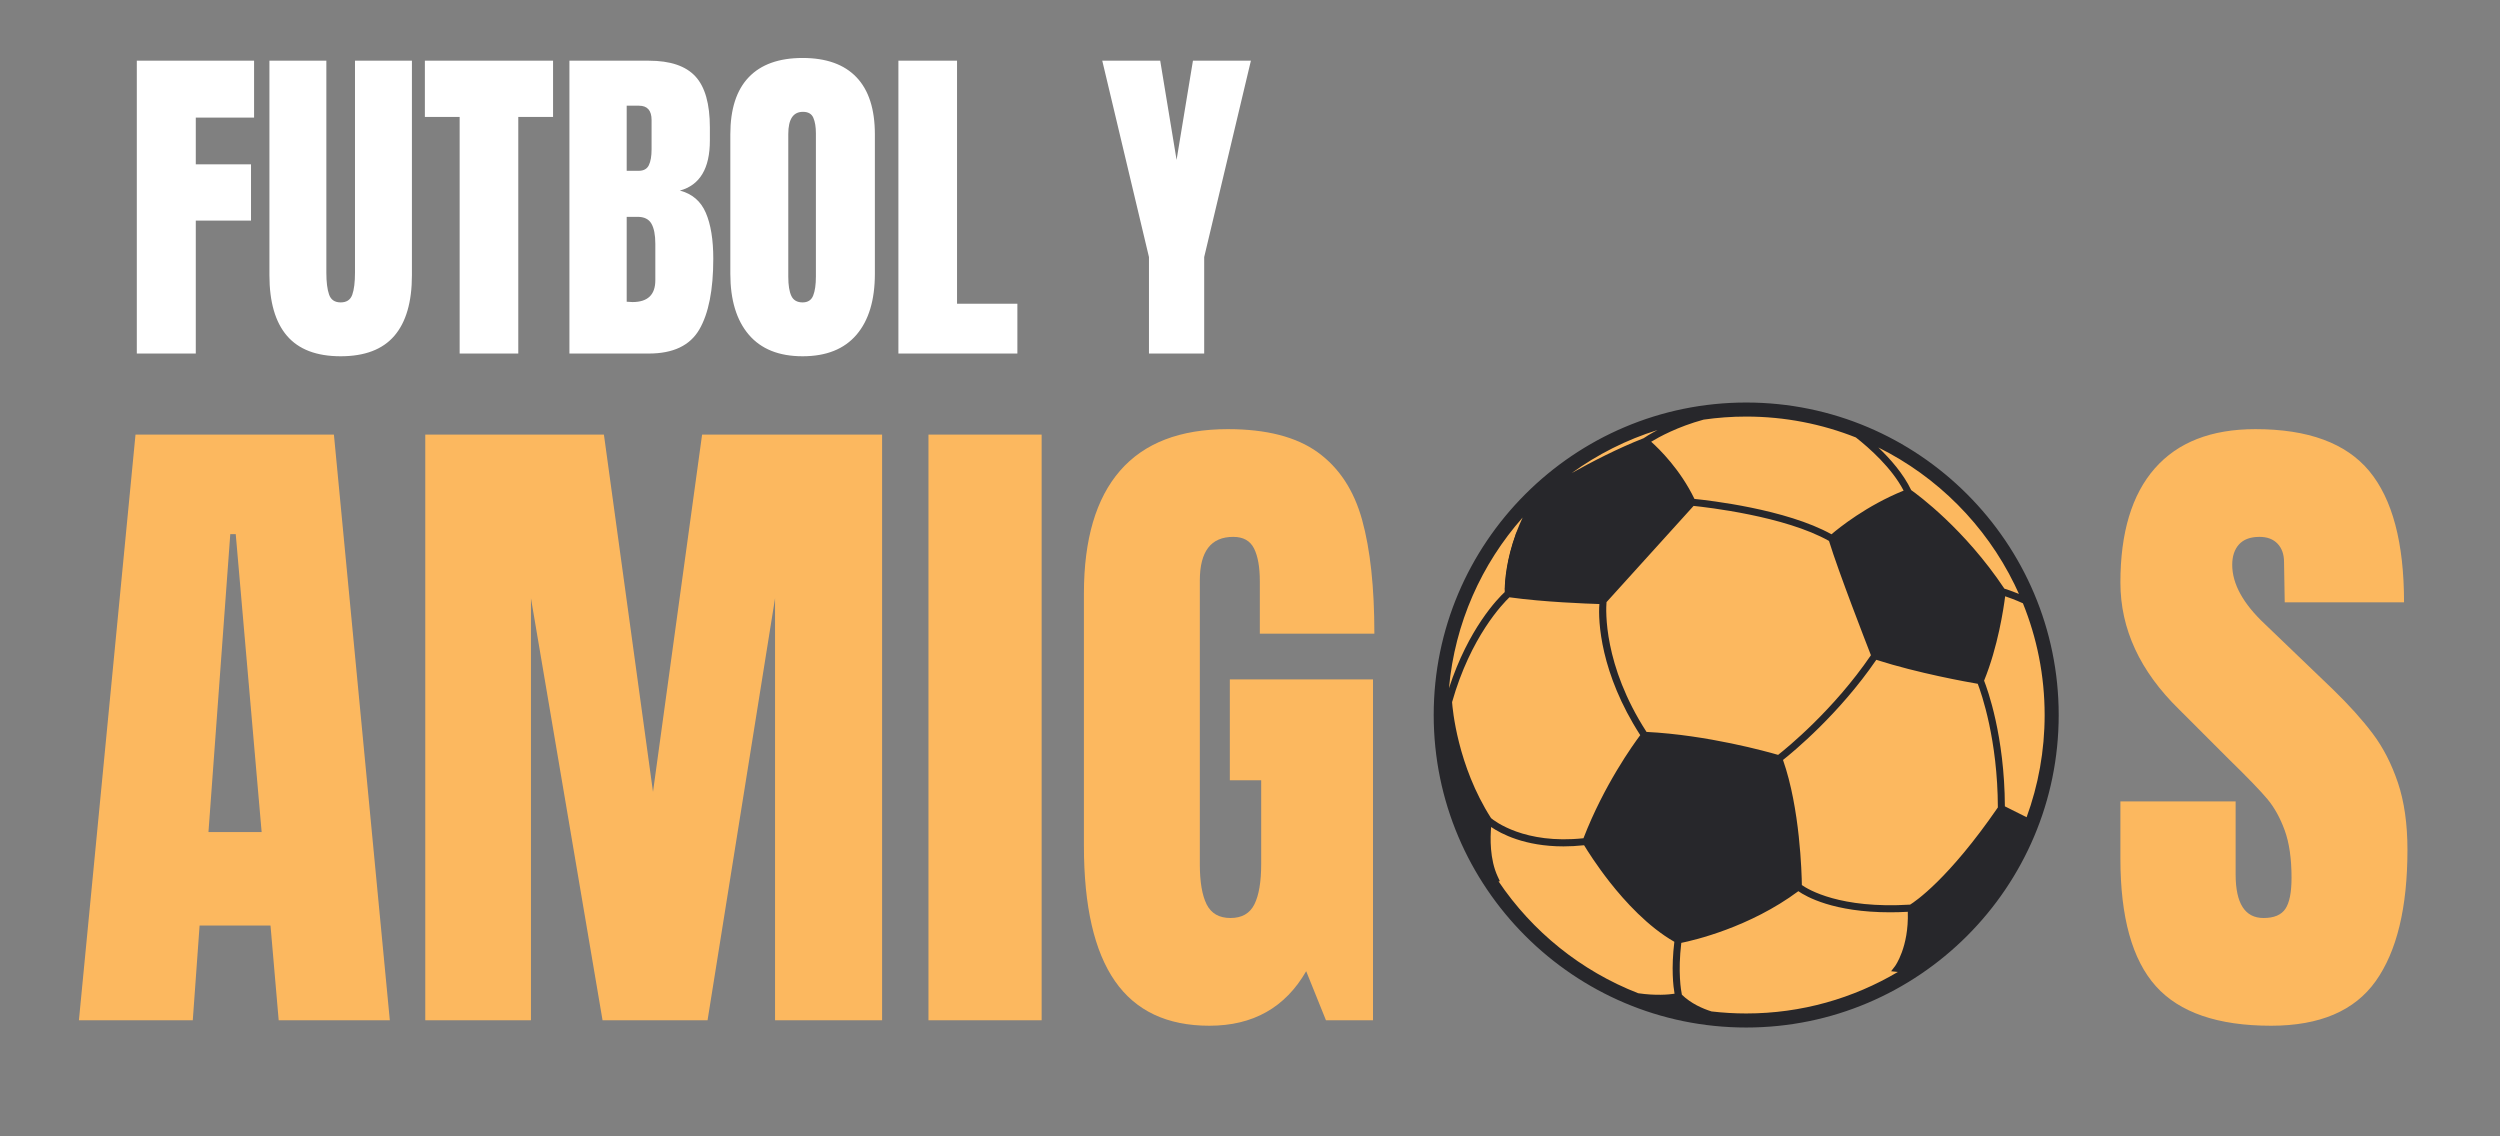 <?xml version="1.0" encoding="UTF-8" standalone="no"?><!-- Generator: Gravit.io --><svg xmlns="http://www.w3.org/2000/svg" xmlns:xlink="http://www.w3.org/1999/xlink" style="isolation:isolate" viewBox="0 0 440 200" width="440pt" height="200pt"><rect x="0" y="0" width="440" height="200" fill="#808080" stroke="none"/><g><g><g><g><path d=" M 361.094 125.844 C 361.094 96.151 337.023 72.08 307.331 72.08 C 277.638 72.08 253.568 96.151 253.568 125.844 C 253.568 155.536 277.638 179.607 307.331 179.607 C 337.023 179.607 361.094 155.536 361.094 125.844 Z " fill="rgb(252,184,95)"/><path d=" M 342.937 85.565 C 347.151 93.236 349.55 102.044 349.55 111.413 C 349.55 141.106 325.479 165.177 295.787 165.177 C 282.129 165.177 269.663 160.081 260.18 151.691 C 269.32 168.329 287.008 179.607 307.331 179.607 C 337.023 179.607 361.094 155.536 361.094 125.844 C 361.094 109.809 354.071 95.416 342.937 85.565 Z " fill="rgb(252,184,95)"/><path d=" M 307.331 178.37 C 305.27 178.37 303.237 178.247 301.237 178.014 C 299.661 177.522 297.632 176.633 296.013 175.071 C 295.959 174.816 295.857 174.261 295.771 173.432 C 297.938 173.697 300.145 173.834 302.383 173.834 C 314.995 173.834 326.591 169.493 335.761 162.222 C 335.52 167.344 333.532 170.033 333.51 170.063 L 332.835 170.937 L 334.023 171.065 C 326.196 175.703 317.07 178.37 307.331 178.37 M 291.968 175.083 C 290.949 175.083 289.722 175.014 288.323 174.81 C 281.793 172.266 275.893 168.453 270.928 163.675 C 277.758 168.611 285.792 171.982 294.508 173.262 C 294.573 173.965 294.653 174.512 294.72 174.893 C 294.165 174.978 293.225 175.083 291.968 175.083 M 356.684 143.83 L 352.859 141.917 C 352.853 140.859 352.827 139.83 352.782 138.834 C 354.957 132.993 356.146 126.67 356.146 120.072 C 356.146 114.977 355.437 110.047 354.113 105.377 C 354.678 105.592 355.335 105.859 356.034 106.179 C 358.497 112.256 359.857 118.894 359.857 125.844 C 359.857 132.159 358.736 138.217 356.684 143.83 M 351.069 142.909 C 351.258 142.505 351.441 142.103 351.621 141.694 C 351.622 141.832 351.623 141.97 351.623 142.109 C 351.437 142.38 351.253 142.646 351.069 142.909 Z  M 355.333 104.528 C 354.692 104.265 354.123 104.055 353.67 103.897 C 352.771 101.045 351.641 98.297 350.301 95.672 C 352.251 98.44 353.94 101.404 355.333 104.528 Z " fill="rgb(252,184,95)"/><path d=" M 301.237 178.014 C 299.661 177.522 297.632 176.633 296.013 175.071 C 295.858 174.334 295.293 171.089 295.908 165.945 C 298.109 165.499 307.924 163.229 316.508 156.85 C 317.857 157.791 322.678 160.565 332.652 160.565 C 333.64 160.565 334.682 160.536 335.773 160.477 C 335.973 166.732 333.535 170.03 333.51 170.063 L 332.835 170.937 L 334.023 171.065 C 326.196 175.703 317.07 178.37 307.331 178.37 C 305.27 178.37 303.237 178.247 301.237 178.014 M 263.74 155.119 L 263.981 155.095 L 263.61 154.304 C 262.167 151.225 262.279 147.374 262.439 145.55 C 264.157 146.728 268.321 148.964 275.184 148.964 C 276.315 148.964 277.523 148.899 278.801 148.763 C 279.355 149.678 280.997 152.301 283.351 155.293 C 285.982 158.636 290.059 163.118 294.685 165.756 C 294.118 170.448 294.495 173.61 294.72 174.893 C 293.715 175.047 291.448 175.266 288.323 174.81 C 278.26 170.89 269.693 163.955 263.74 155.119 M 326.633 76.991 C 329.025 78.872 332.956 82.355 335.037 86.349 C 328.49 89.002 323.635 92.929 322.341 94.033 C 314.327 89.584 300.631 88.051 298.226 87.811 C 295.726 82.647 292.08 79.064 290.608 77.746 C 291.958 76.923 295.256 75.105 299.835 73.855 C 302.284 73.503 304.786 73.317 307.331 73.317 C 314.142 73.317 320.655 74.621 326.633 76.991 Z  M 355.333 104.528 C 354.128 104.035 353.178 103.726 352.77 103.6 C 345.761 93.1 337.521 87.071 336.373 86.26 C 334.99 83.383 332.715 80.779 330.583 78.754 C 340.984 83.911 349.444 92.413 354.547 102.846 C 354.818 103.401 355.08 103.962 355.333 104.528 M 356.684 143.83 L 352.859 141.917 C 352.797 129.52 349.791 121.295 349.2 119.797 C 351.629 113.834 352.628 107.153 352.908 104.945 C 353.601 105.177 354.745 105.59 356.034 106.179 C 358.497 112.256 359.857 118.894 359.857 125.844 C 359.857 132.159 358.736 138.217 356.684 143.83 Z  M 317.127 155.768 C 317.099 153.76 316.808 142.27 313.807 133.754 C 315.581 132.35 323.684 125.683 330.228 116.129 C 337.608 118.497 346.271 120.039 348.086 120.348 C 348.716 121.999 351.593 130.188 351.623 142.109 C 342.914 154.765 337.042 158.684 336.185 159.214 C 323.851 159.978 318.237 156.553 317.127 155.768 M 264.83 104.205 C 263.678 105.278 258.46 110.563 255.018 121.13 C 256.043 109.664 260.767 99.248 267.987 91.085 C 264.956 97.538 264.813 102.89 264.83 104.205 M 289.281 77.125 C 284.713 78.919 280.127 81.293 276.602 83.271 C 281.155 79.975 286.253 77.389 291.735 75.681 C 290.367 76.399 289.518 76.962 289.281 77.125 Z  M 321.904 95.205 C 323.606 100.734 328.469 113.231 329.284 115.319 C 322.691 124.985 314.451 131.675 312.947 132.857 C 311.035 132.3 300.504 129.358 289.788 128.817 C 282.158 117.036 282.633 107.342 282.748 105.974 L 298.07 89.04 C 300.27 89.264 314.181 90.834 321.904 95.205 M 262.426 143.99 C 256.492 134.728 255.641 124.65 255.566 123.576 C 258.83 112.057 264.53 106.2 265.66 105.125 C 271.704 105.964 279.266 106.243 281.493 106.31 C 281.247 109.26 281.646 118.469 288.684 129.385 C 287.464 131.01 282.31 138.161 278.691 147.531 C 268.303 148.639 263.005 144.477 262.426 143.99 Z  M 307.331 70.844 C 277.003 70.844 252.331 95.516 252.331 125.844 C 252.331 156.171 277.003 180.844 307.331 180.844 C 337.658 180.844 362.331 156.171 362.331 125.844 C 362.331 95.516 337.658 70.844 307.331 70.844 Z " fill="rgb(39,39,43)"/><path d=" M 264.832 103.694 C 263.191 101.722 264.09 97.982 266.814 93.89 C 265.14 98.44 264.864 102.124 264.832 103.694 Z " fill="rgb(252,184,95)"/><path d=" M 268.382 105.049 C 266.848 105.049 265.625 104.623 264.857 103.724 C 264.848 103.714 264.84 103.704 264.832 103.694 C 264.864 102.124 265.14 98.44 266.814 93.89 C 268.475 91.394 270.816 88.765 273.672 86.329 C 279.078 81.716 284.868 79.036 288.713 79.036 C 290.247 79.036 291.471 79.462 292.238 80.362 C 294.931 83.517 290.985 91.305 283.423 97.757 C 278.018 102.369 272.227 105.049 268.382 105.049 M 283.205 82.307 C 281.105 82.307 277.558 84.07 274.145 86.982 C 269.641 90.825 267.076 95.212 268.416 96.782 C 268.74 97.162 269.264 97.342 269.935 97.342 C 272.036 97.342 275.582 95.579 278.996 92.667 C 283.499 88.825 286.064 84.437 284.725 82.867 C 284.4 82.487 283.876 82.307 283.205 82.307" fill="rgb(39,39,43)"/><path d=" M 269.935 97.342 C 269.264 97.342 268.74 97.162 268.416 96.782 C 267.076 95.212 269.641 90.825 274.145 86.982 C 277.558 84.07 281.105 82.307 283.205 82.307 C 283.876 82.307 284.4 82.487 284.725 82.867 C 286.064 84.437 283.499 88.825 278.996 92.667 C 275.582 95.579 272.036 97.342 269.935 97.342" fill="rgb(39,39,43)"/></g></g><path d=" M 211.938 62.223 L 202.218 62.223 L 202.218 45.243 L 193.998 10.683 L 204.198 10.683 L 207.078 28.143 L 209.958 10.683 L 220.158 10.683 L 211.938 45.243 L 211.938 62.223 L 211.938 62.223 Z  M 34.458 62.223 L 24.078 62.223 L 24.078 10.683 L 44.718 10.683 L 44.718 20.703 L 34.458 20.703 L 34.458 28.923 L 44.178 28.923 L 44.178 38.823 L 34.458 38.823 L 34.458 62.223 L 34.458 62.223 Z  M 59.958 62.703 L 59.958 62.703 Q 53.598 62.703 50.508 59.103 L 50.508 59.103 L 50.508 59.103 Q 47.418 55.503 47.418 48.423 L 47.418 48.423 L 47.418 10.683 L 57.438 10.683 L 57.438 48.003 L 57.438 48.003 Q 57.438 50.463 57.918 51.843 L 57.918 51.843 L 57.918 51.843 Q 58.398 53.223 59.958 53.223 L 59.958 53.223 L 59.958 53.223 Q 61.518 53.223 61.998 51.873 L 61.998 51.873 L 61.998 51.873 Q 62.478 50.523 62.478 48.003 L 62.478 48.003 L 62.478 10.683 L 72.498 10.683 L 72.498 48.423 L 72.498 48.423 Q 72.498 55.503 69.408 59.103 L 69.408 59.103 L 69.408 59.103 Q 66.318 62.703 59.958 62.703 L 59.958 62.703 L 59.958 62.703 Z  M 91.218 62.223 L 80.898 62.223 L 80.898 20.583 L 74.778 20.583 L 74.778 10.683 L 97.338 10.683 L 97.338 20.583 L 91.218 20.583 L 91.218 62.223 L 91.218 62.223 Z  M 100.218 62.223 L 100.218 10.683 L 114.198 10.683 L 114.198 10.683 Q 119.838 10.683 122.388 13.443 L 122.388 13.443 L 122.388 13.443 Q 124.938 16.203 124.938 22.443 L 124.938 22.443 L 124.938 24.723 L 124.938 24.723 Q 124.938 32.103 119.658 33.543 L 119.658 33.543 L 119.658 33.543 Q 122.898 34.383 124.218 37.443 L 124.218 37.443 L 124.218 37.443 Q 125.538 40.503 125.538 45.543 L 125.538 45.543 L 125.538 45.543 Q 125.538 53.763 123.078 57.993 L 123.078 57.993 L 123.078 57.993 Q 120.618 62.223 114.198 62.223 L 114.198 62.223 L 100.218 62.223 L 100.218 62.223 Z  M 110.298 30.063 L 112.398 30.063 L 112.398 30.063 Q 113.718 30.063 114.198 29.073 L 114.198 29.073 L 114.198 29.073 Q 114.678 28.083 114.678 26.283 L 114.678 26.283 L 114.678 21.123 L 114.678 21.123 Q 114.678 18.603 112.458 18.603 L 112.458 18.603 L 110.298 18.603 L 110.298 30.063 L 110.298 30.063 Z  M 111.318 53.163 L 111.318 53.163 Q 115.338 53.163 115.338 49.323 L 115.338 49.323 L 115.338 42.903 L 115.338 42.903 Q 115.338 40.563 114.648 39.363 L 114.648 39.363 L 114.648 39.363 Q 113.958 38.163 112.218 38.163 L 112.218 38.163 L 110.298 38.163 L 110.298 53.103 L 111.318 53.163 L 111.318 53.163 Z  M 141.258 62.703 L 141.258 62.703 Q 135.018 62.703 131.778 58.893 L 131.778 58.893 L 131.778 58.893 Q 128.538 55.083 128.538 48.183 L 128.538 48.183 L 128.538 23.643 L 128.538 23.643 Q 128.538 16.983 131.778 13.593 L 131.778 13.593 L 131.778 13.593 Q 135.018 10.203 141.258 10.203 L 141.258 10.203 L 141.258 10.203 Q 147.498 10.203 150.738 13.593 L 150.738 13.593 L 150.738 13.593 Q 153.978 16.983 153.978 23.643 L 153.978 23.643 L 153.978 48.183 L 153.978 48.183 Q 153.978 55.143 150.738 58.923 L 150.738 58.923 L 150.738 58.923 Q 147.498 62.703 141.258 62.703 L 141.258 62.703 L 141.258 62.703 Z  M 141.258 53.223 L 141.258 53.223 Q 142.638 53.223 143.118 52.023 L 143.118 52.023 L 143.118 52.023 Q 143.598 50.823 143.598 48.663 L 143.598 48.663 L 143.598 23.463 L 143.598 23.463 Q 143.598 21.783 143.148 20.733 L 143.148 20.733 L 143.148 20.733 Q 142.698 19.683 141.318 19.683 L 141.318 19.683 L 141.318 19.683 Q 138.738 19.683 138.738 23.583 L 138.738 23.583 L 138.738 48.723 L 138.738 48.723 Q 138.738 50.943 139.278 52.083 L 139.278 52.083 L 139.278 52.083 Q 139.818 53.223 141.258 53.223 L 141.258 53.223 L 141.258 53.223 Z  M 179.058 62.223 L 158.118 62.223 L 158.118 10.683 L 168.438 10.683 L 168.438 53.463 L 179.058 53.463 L 179.058 62.223 L 179.058 62.223 Z " fill="rgb(255,255,255)"/><path d=" M 33.929 179.569 L 13.889 179.569 L 23.849 76.489 L 58.769 76.489 L 68.609 179.569 L 49.049 179.569 L 47.609 162.889 L 35.129 162.889 L 33.929 179.569 L 33.929 179.569 Z  M 40.529 94.009 L 36.689 146.449 L 46.049 146.449 L 41.489 94.009 L 40.529 94.009 L 40.529 94.009 Z  M 93.449 179.569 L 74.849 179.569 L 74.849 76.489 L 106.289 76.489 L 114.929 139.369 L 123.569 76.489 L 155.249 76.489 L 155.249 179.569 L 136.409 179.569 L 136.409 105.289 L 124.529 179.569 L 106.049 179.569 L 93.449 105.289 L 93.449 179.569 L 93.449 179.569 Z  M 183.329 179.569 L 163.409 179.569 L 163.409 76.489 L 183.329 76.489 L 183.329 179.569 L 183.329 179.569 Z  M 212.849 180.529 L 212.849 180.529 Q 201.689 180.529 196.229 172.669 L 196.229 172.669 L 196.229 172.669 Q 190.769 164.809 190.769 148.849 L 190.769 148.849 L 190.769 104.449 L 190.769 104.449 Q 190.769 90.169 197.129 82.849 L 197.129 82.849 L 197.129 82.849 Q 203.489 75.529 216.089 75.529 L 216.089 75.529 L 216.089 75.529 Q 226.289 75.529 231.929 79.609 L 231.929 79.609 L 231.929 79.609 Q 237.569 83.689 239.729 91.489 L 239.729 91.489 L 239.729 91.489 Q 241.889 99.289 241.889 111.529 L 241.889 111.529 L 221.729 111.529 L 221.729 102.289 L 221.729 102.289 Q 221.729 98.569 220.709 96.529 L 220.709 96.529 L 220.709 96.529 Q 219.689 94.489 217.049 94.489 L 217.049 94.489 L 217.049 94.489 Q 211.169 94.489 211.169 102.169 L 211.169 102.169 L 211.169 152.089 L 211.169 152.089 Q 211.169 156.769 212.369 159.169 L 212.369 159.169 L 212.369 159.169 Q 213.569 161.569 216.569 161.569 L 216.569 161.569 L 216.569 161.569 Q 219.569 161.569 220.769 159.169 L 220.769 159.169 L 220.769 159.169 Q 221.969 156.769 221.969 152.089 L 221.969 152.089 L 221.969 137.329 L 216.449 137.329 L 216.449 119.569 L 241.649 119.569 L 241.649 179.569 L 233.369 179.569 L 229.889 170.929 L 229.889 170.929 Q 224.369 180.529 212.849 180.529 L 212.849 180.529 L 212.849 180.529 Z " fill="rgb(252,184,95)"/><path d=" M 399.711 180.529 L 399.711 180.529 Q 385.671 180.529 379.431 173.569 L 379.431 173.569 L 379.431 173.569 Q 373.191 166.609 373.191 151.129 L 373.191 151.129 L 373.191 141.049 L 393.471 141.049 L 393.471 153.889 L 393.471 153.889 Q 393.471 161.569 398.391 161.569 L 398.391 161.569 L 398.391 161.569 Q 401.151 161.569 402.231 159.949 L 402.231 159.949 L 402.231 159.949 Q 403.311 158.329 403.311 154.489 L 403.311 154.489 L 403.311 154.489 Q 403.311 149.449 402.111 146.149 L 402.111 146.149 L 402.111 146.149 Q 400.911 142.849 399.051 140.629 L 399.051 140.629 L 399.051 140.629 Q 397.191 138.409 392.391 133.729 L 392.391 133.729 L 383.511 124.849 L 383.511 124.849 Q 373.191 114.769 373.191 102.529 L 373.191 102.529 L 373.191 102.529 Q 373.191 89.329 379.251 82.429 L 379.251 82.429 L 379.251 82.429 Q 385.311 75.529 396.951 75.529 L 396.951 75.529 L 396.951 75.529 Q 410.871 75.529 416.991 82.909 L 416.991 82.909 L 416.991 82.909 Q 423.111 90.289 423.111 106.009 L 423.111 106.009 L 402.111 106.009 L 401.991 98.929 L 401.991 98.929 Q 401.991 96.889 400.851 95.689 L 400.851 95.689 L 400.851 95.689 Q 399.711 94.489 397.671 94.489 L 397.671 94.489 L 397.671 94.489 Q 395.271 94.489 394.071 95.809 L 394.071 95.809 L 394.071 95.809 Q 392.871 97.129 392.871 99.409 L 392.871 99.409 L 392.871 99.409 Q 392.871 104.449 398.631 109.849 L 398.631 109.849 L 410.631 121.369 L 410.631 121.369 Q 414.831 125.449 417.591 129.109 L 417.591 129.109 L 417.591 129.109 Q 420.351 132.769 422.031 137.749 L 422.031 137.749 L 422.031 137.749 Q 423.711 142.729 423.711 149.569 L 423.711 149.569 L 423.711 149.569 Q 423.711 164.809 418.131 172.669 L 418.131 172.669 L 418.131 172.669 Q 412.551 180.529 399.711 180.529 L 399.711 180.529 L 399.711 180.529 Z " fill="rgb(252,184,95)"/></g></g></svg>